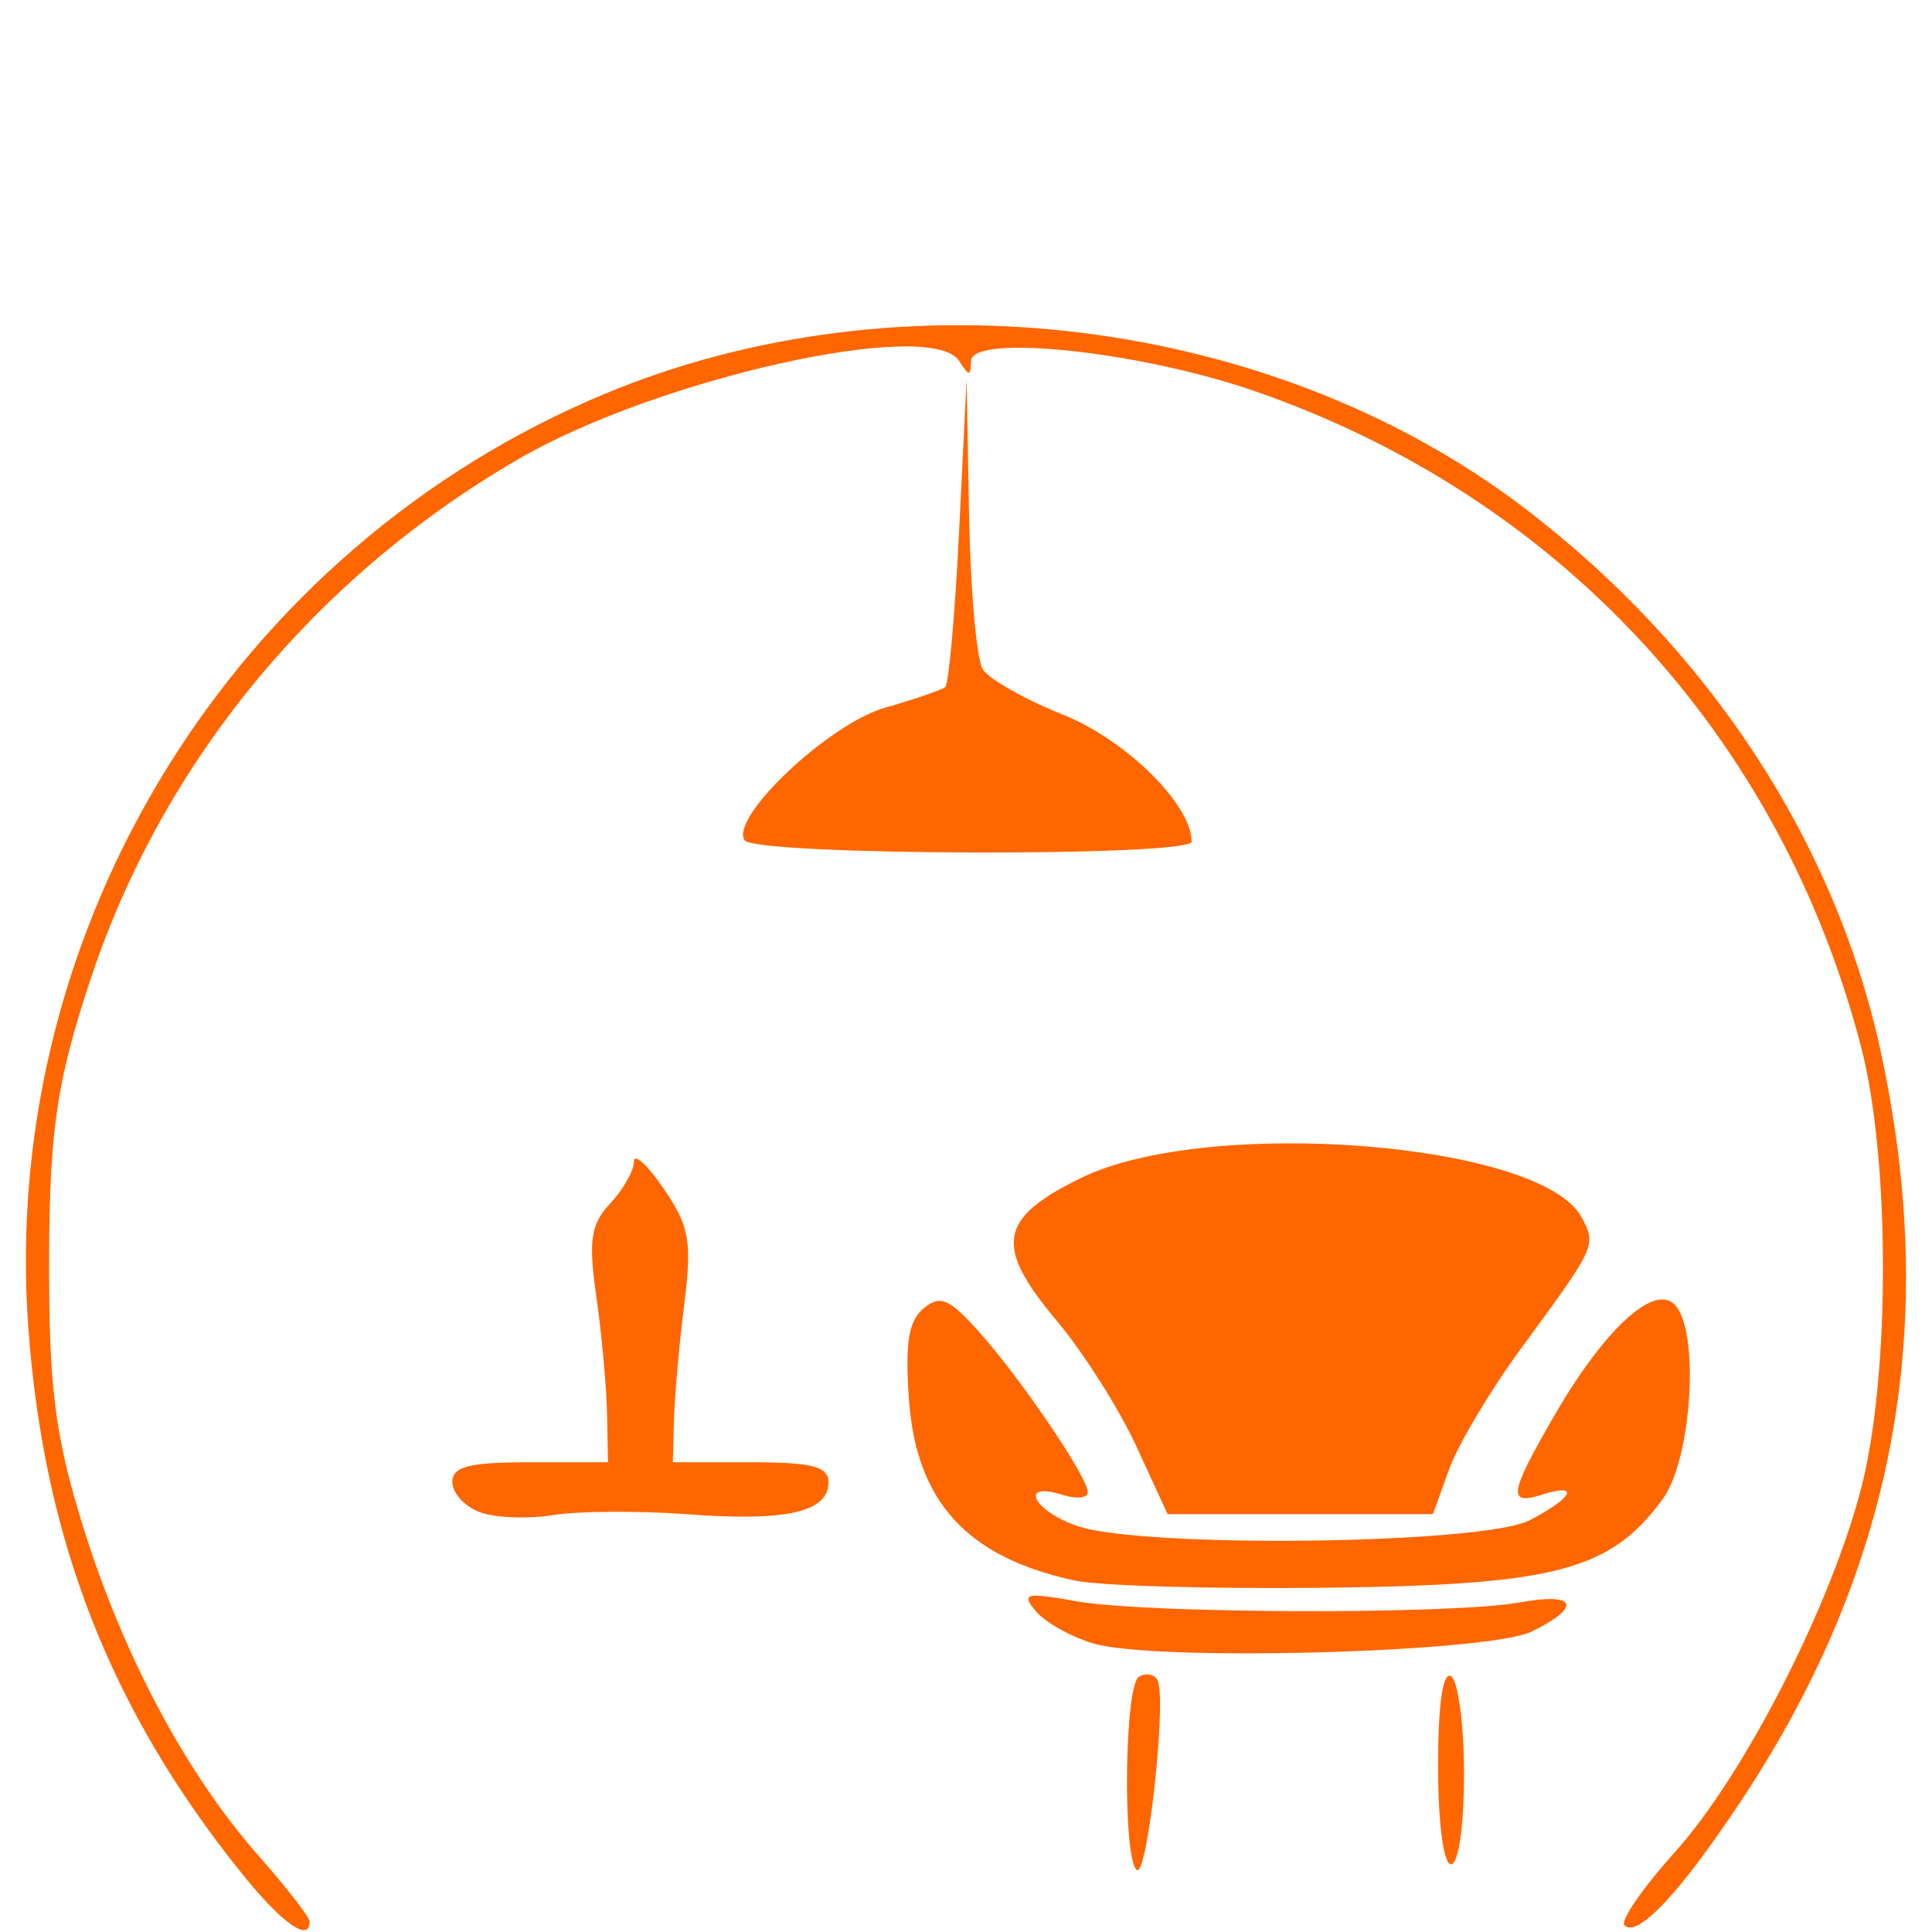 <?xml version="1.0" encoding="UTF-8" standalone="no"?>
<svg
   xmlns:dc="http://purl.org/dc/elements/1.1/"
   xmlns:cc="http://creativecommons.org/ns#"
   xmlns:rdf="http://www.w3.org/1999/02/22-rdf-syntax-ns#"
   xmlns:svg="http://www.w3.org/2000/svg"
   xmlns="http://www.w3.org/2000/svg"
   xmlns:sodipodi="http://sodipodi.sourceforge.net/DTD/sodipodi-0.dtd"
   xmlns:inkscape="http://www.inkscape.org/namespaces/inkscape"
   width="600"
   height="600"
   viewBox="0 0 158.75 158.75"
   version="1.1"
   id="svg112240"
   inkscape:version="1.0.1 (3bc2e813f5, 2020-09-07)"
   sodipodi:docname="QHouseInterrior.svg">
  <defs
     id="defs112234">
    <inkscape:perspective
       sodipodi:type="inkscape:persp3d"
       inkscape:vp_x="160.23072 : -33.665872 : 1"
       inkscape:vp_y="0 : 1168.3738 : 0"
       inkscape:vp_z="233.45025 : -33.665872 : 1"
       inkscape:persp3d-origin="196.84048 : -110.94894 : 1"
       id="perspective963" />
  </defs>
  <sodipodi:namedview
     id="base"
     pagecolor="#ffffff"
     bordercolor="#666666"
     borderopacity="1.0"
     inkscape:pageopacity="0.0"
     inkscape:pageshadow="2"
     inkscape:zoom="0.90509668"
     inkscape:cx="394.16012"
     inkscape:cy="306.38314"
     inkscape:document-units="mm"
     inkscape:current-layer="layer1"
     inkscape:document-rotation="0"
     showgrid="false"
     units="px"
     height="5000px"
     inkscape:window-width="1920"
     inkscape:window-height="1137"
     inkscape:window-x="-8"
     inkscape:window-y="-8"
     inkscape:window-maximized="1"
     inkscape:snap-global="false" />
  <g
     inkscape:label="Layer 1"
     inkscape:groupmode="layer"
     id="layer1">
    <path
       style="fill:#ff6600;stroke-width:1.066"
       d="M 19.914,153.99 C 9.062,140.539 3.551,126.418 2.314,108.893 0.003,76.151 19.257,45.049 49.688,32.363 74.028,22.217 104.571,26 125.219,41.716 c 15.125,11.513 25.531,27.342 29.287,44.551 4.913,22.511 1.261,42.425 -11.269,61.445 -5.067,7.691 -8.677,11.571 -9.76,10.488 -0.364,-0.364 1.502,-3.07 4.147,-6.011 5.693,-6.332 12.796,-20.208 15.308,-29.905 2.387,-9.216 2.386,-27.027 -0.002,-36.236 C 146.291,60.452 128.074,40.759 103.042,32.117 93.577,28.85 79.806,27.404 79.781,29.674 c -0.014,1.264 -0.158,1.263 -0.963,-0.009 -2.273,-3.591 -24.765,1.411 -36.21,8.052 -16.661,9.668 -29.149,24.789 -35.073,42.469 -3.004,8.965 -3.571,13.13 -3.495,25.644 0.053,8.709 0.638,12.77 2.856,19.831 3.295,10.486 8.428,20.093 14.304,26.769 2.333,2.65 4.242,5.105 4.242,5.455 0,1.756 -2.249,0.172 -5.529,-3.894 z m 73.472,-0.349 c -1.155,-1.165 -0.985,-15.131 0.193,-15.859 0.546,-0.337 1.225,-0.236 1.511,0.226 0.832,1.346 -0.822,16.522 -1.703,15.633 z m 24.779,-8.507 c 0,-5.099 0.391,-7.814 1.066,-7.398 0.586,0.362 1.066,3.988 1.066,8.056 0,4.221 -0.458,7.398 -1.066,7.398 -0.617,0 -1.066,-3.396 -1.066,-8.056 z M 89.79,135.03 c -1.831,-0.558 -3.943,-1.753 -4.692,-2.656 -1.207,-1.454 -0.826,-1.546 3.33,-0.804 5.779,1.032 30.944,1.105 36.399,0.106 4.695,-0.86 5.223,0.316 1.066,2.374 -3.551,1.758 -31.093,2.505 -36.102,0.98 z m -1.466,-5.158 c -8.832,-1.891 -13.027,-6.457 -13.634,-14.839 -0.336,-4.647 -0.043,-6.49 1.194,-7.517 1.379,-1.144 2.109,-0.833 4.595,1.958 3.486,3.912 8.899,11.905 8.906,13.149 0.002,0.479 -0.955,0.567 -2.127,0.195 -3.547,-1.126 -2.386,1.302 1.225,2.56 5.34,1.862 33.379,1.518 37.196,-0.456 3.587,-1.855 4.192,-3.113 1.013,-2.104 -2.831,0.899 -2.686,-0.071 0.962,-6.395 4.121,-7.144 8.224,-10.957 9.941,-9.239 2.086,2.086 1.444,12.68 -0.968,15.983 -4.29,5.874 -8.78,7.064 -27.521,7.294 -9.379,0.115 -18.731,-0.15 -20.783,-0.589 z m -48.884,-5.613 c -1.25,-0.462 -2.273,-1.576 -2.273,-2.474 0,-1.285 1.361,-1.633 6.395,-1.633 h 6.395 l -0.078,-3.997 c -0.043,-2.198 -0.437,-6.516 -0.875,-9.596 -0.664,-4.663 -0.473,-5.947 1.144,-7.682 1.068,-1.146 1.941,-2.689 1.941,-3.43 0,-0.741 1.098,0.256 2.44,2.214 2.127,3.105 2.344,4.331 1.689,9.562 -0.413,3.3 -0.792,7.559 -0.841,9.465 l -0.09,3.464 h 6.395 c 5.033,0 6.395,0.348 6.395,1.633 0,2.464 -3.419,3.247 -11.541,2.643 -4.035,-0.3 -9.02,-0.272 -11.078,0.063 -2.058,0.335 -4.765,0.23 -6.015,-0.232 z m 53.922,-5.439 c -1.419,-3.077 -4.355,-7.707 -6.525,-10.289 -5.186,-6.168 -4.796,-8.437 2.021,-11.755 10.427,-5.075 37.797,-2.918 41.092,3.238 1.242,2.32 1.231,2.344 -5.017,10.859 -2.491,3.396 -5.129,7.832 -5.862,9.858 l -1.332,3.684 H 106.839 95.94 Z M 61.173,69.038 C 59.991,67.125 68.104,59.477 72.721,58.153 c 2.427,-0.696 4.652,-1.458 4.945,-1.693 0.293,-0.235 0.809,-6.024 1.145,-12.864 l 0.613,-12.436 0.203,11.191 c 0.112,6.155 0.619,11.847 1.128,12.65 0.508,0.803 3.481,2.481 6.605,3.73 5.167,2.066 10.556,7.386 10.556,10.422 0,1.27 -35.956,1.158 -36.742,-0.114 z"
       id="path2405" />
  </g>
</svg>
